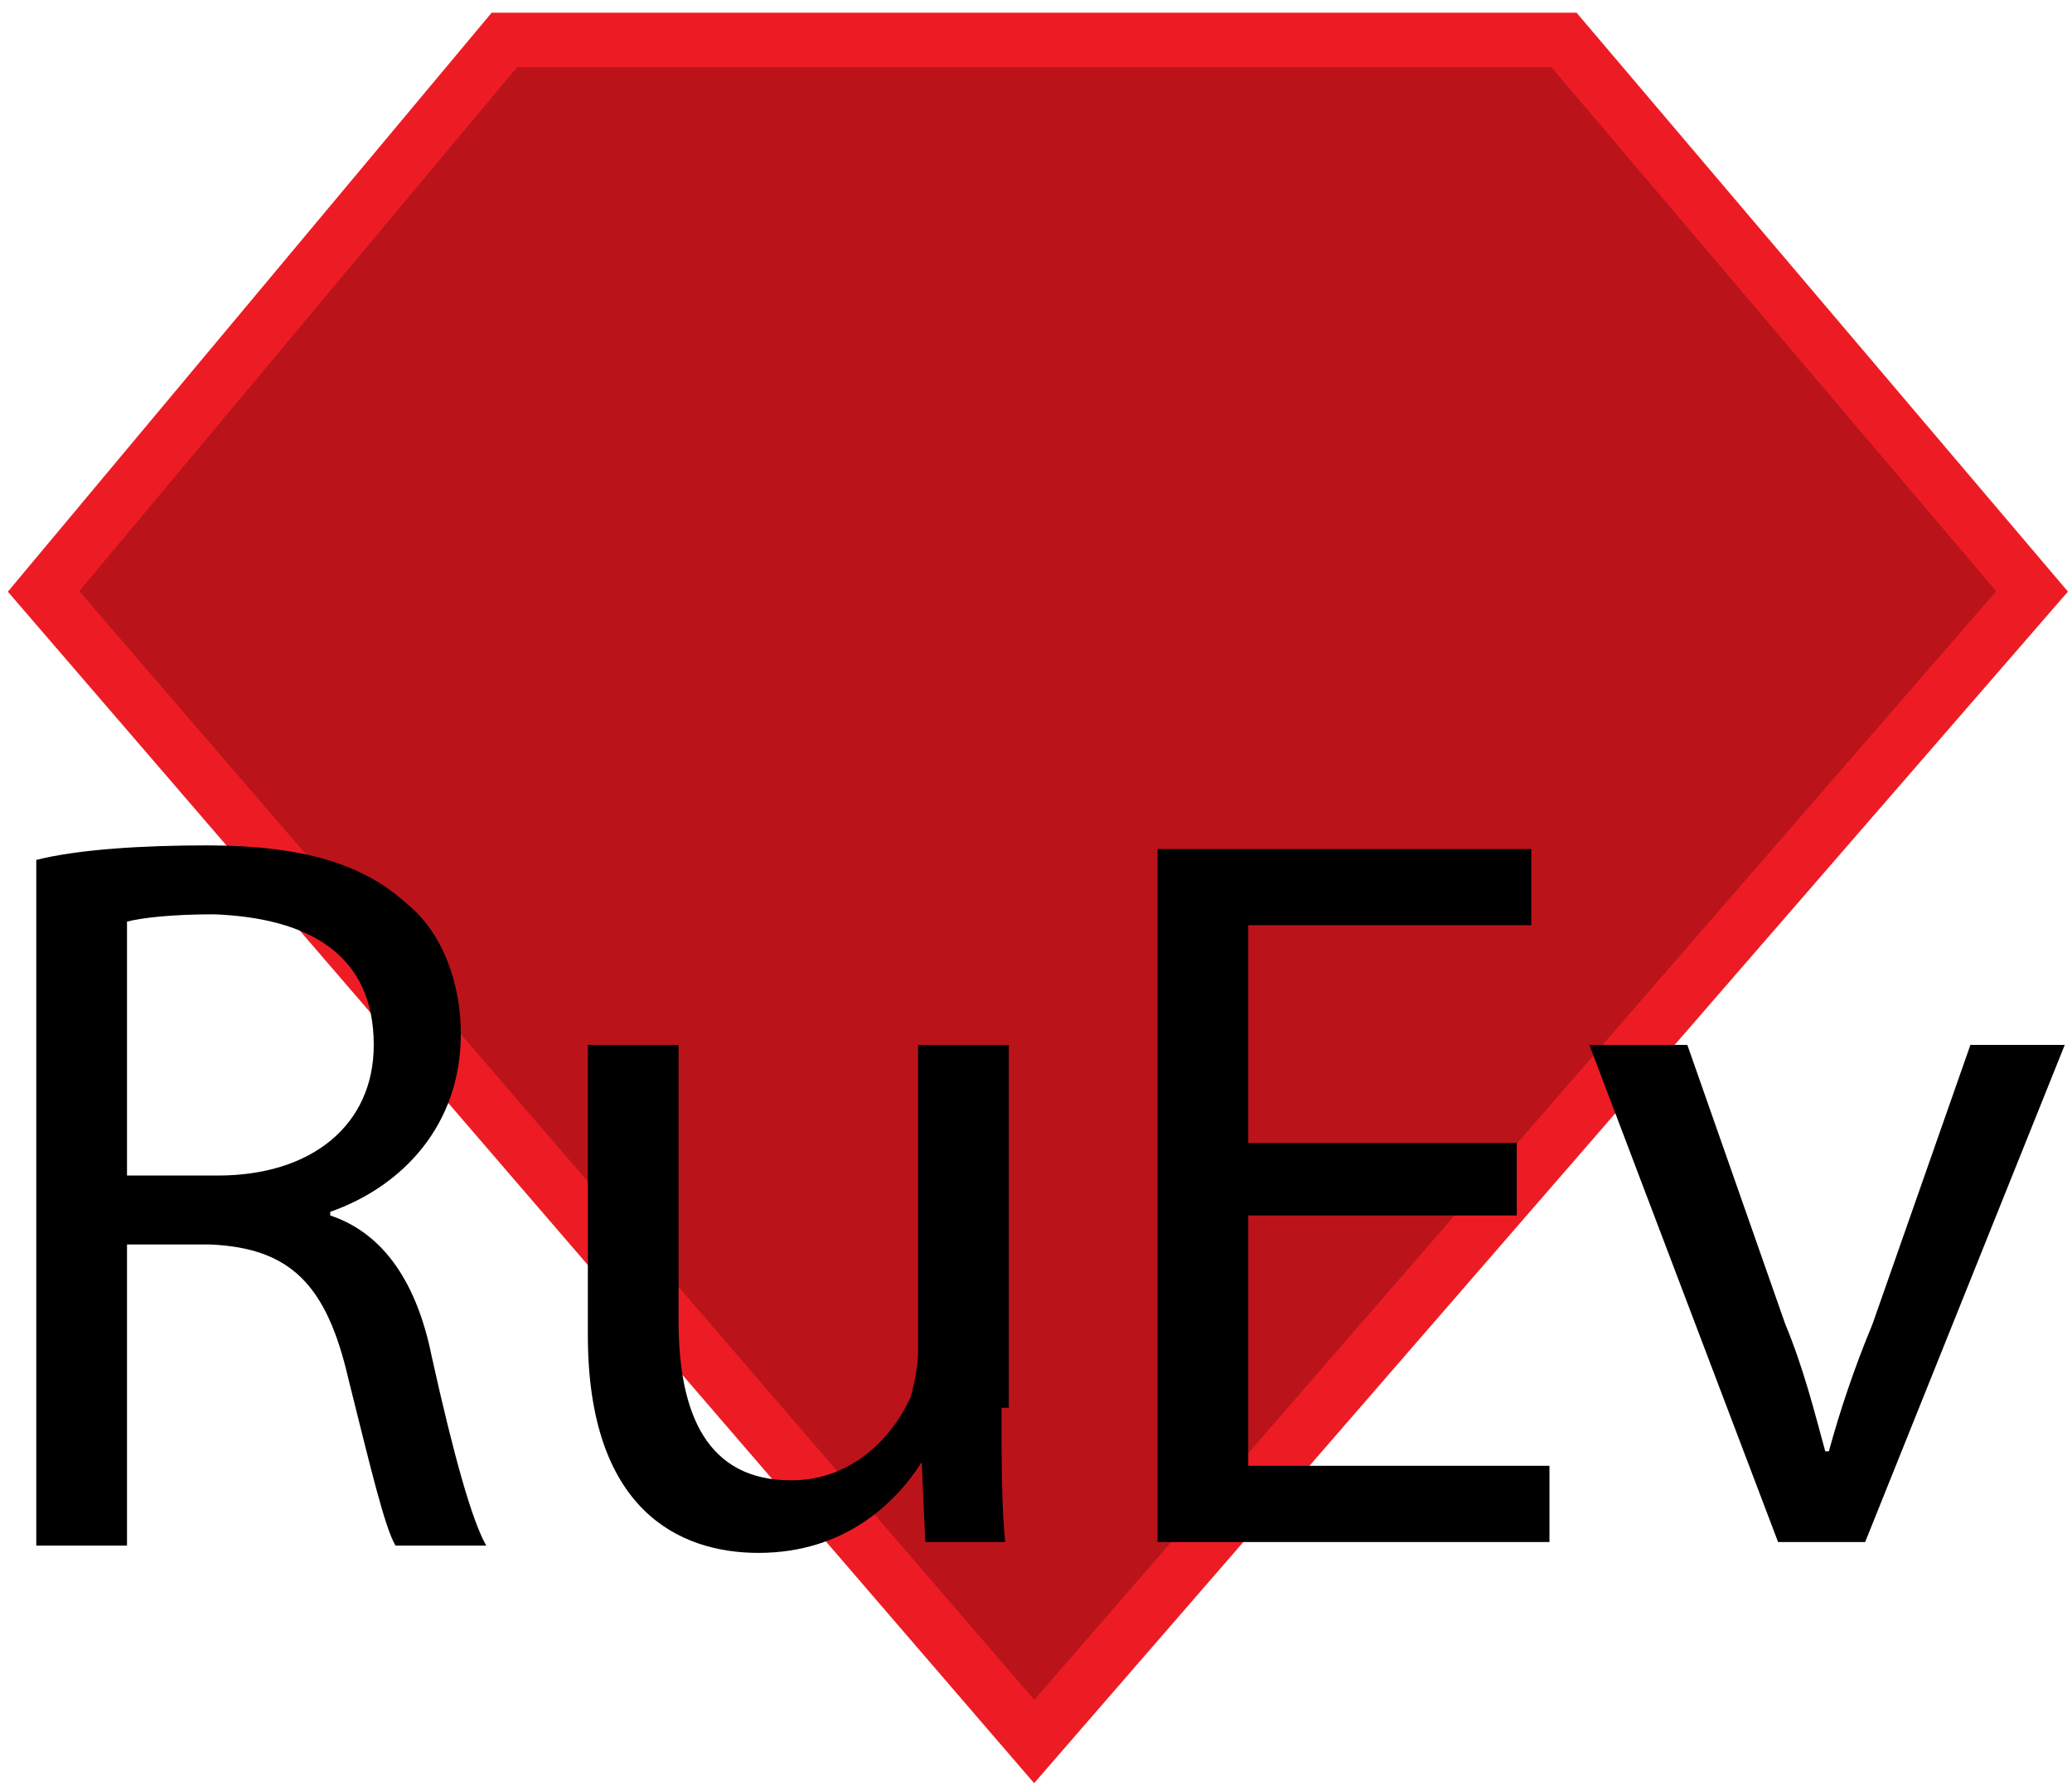 <?xml version="1.0" encoding="utf-8"?>
<!-- Generator: Adobe Illustrator 18.0.0, SVG Export Plug-In . SVG Version: 6.00 Build 0)  -->
<!DOCTYPE svg PUBLIC "-//W3C//DTD SVG 1.1//EN" "http://www.w3.org/Graphics/SVG/1.1/DTD/svg11.dtd">
<svg version="1.1" id="Layer_1" xmlns="http://www.w3.org/2000/svg" xmlns:xlink="http://www.w3.org/1999/xlink" x="0px" y="0px"
	 viewBox="12.6 5.2 57.1 49.2" enable-background="new 12.6 5.2 57.1 49.2" xml:space="preserve">
<polygon fill="#BA141A" stroke="#ED1C24" stroke-width="1.5" stroke-miterlimit="10" points="41.1,53.2 13.8,21.5 26.5,6.3 
	55.7,6.3 68.6,21.5 "/>
<g>
	<path d="M13.6,28.9c1.2-0.3,3-0.4,4.7-0.4c2.6,0,4.3,0.5,5.5,1.6c1,0.8,1.5,2.2,1.5,3.6c0,2.5-1.6,4.2-3.6,4.9v0.1
		c1.5,0.5,2.4,1.9,2.8,3.9c0.6,2.7,1.1,4.5,1.5,5.2h-2.5c-0.3-0.5-0.7-2.2-1.3-4.6c-0.6-2.6-1.6-3.6-3.8-3.7h-2.3v8.3h-2.5V28.9z
		 M16.1,37.6h2.5c2.6,0,4.3-1.4,4.3-3.6c0-2.5-1.8-3.5-4.4-3.6c-1.2,0-2,0.1-2.4,0.2V37.6z"/>
	<path d="M40.2,44c0,1.4,0,2.7,0.1,3.7h-2.2L38,45.5H38c-0.7,1.1-2.1,2.5-4.5,2.5c-2.2,0-4.7-1.2-4.7-6v-8h2.5v7.6
		c0,2.6,0.8,4.4,3.1,4.4c1.7,0,2.8-1.2,3.3-2.3c0.1-0.4,0.2-0.8,0.2-1.3V34h2.5V44z"/>
	<path d="M54.4,38.7h-7.4v6.9h8.3v2.1H44.5V28.6h10.3v2.1h-7.8v6h7.4V38.7z"/>
	<path d="M59.1,34l2.7,7.7c0.5,1.2,0.8,2.4,1.1,3.5H63c0.3-1.1,0.7-2.3,1.2-3.5l2.7-7.7h2.6L64,47.7h-2.4L56.4,34H59.1z"/>
</g>
</svg>
